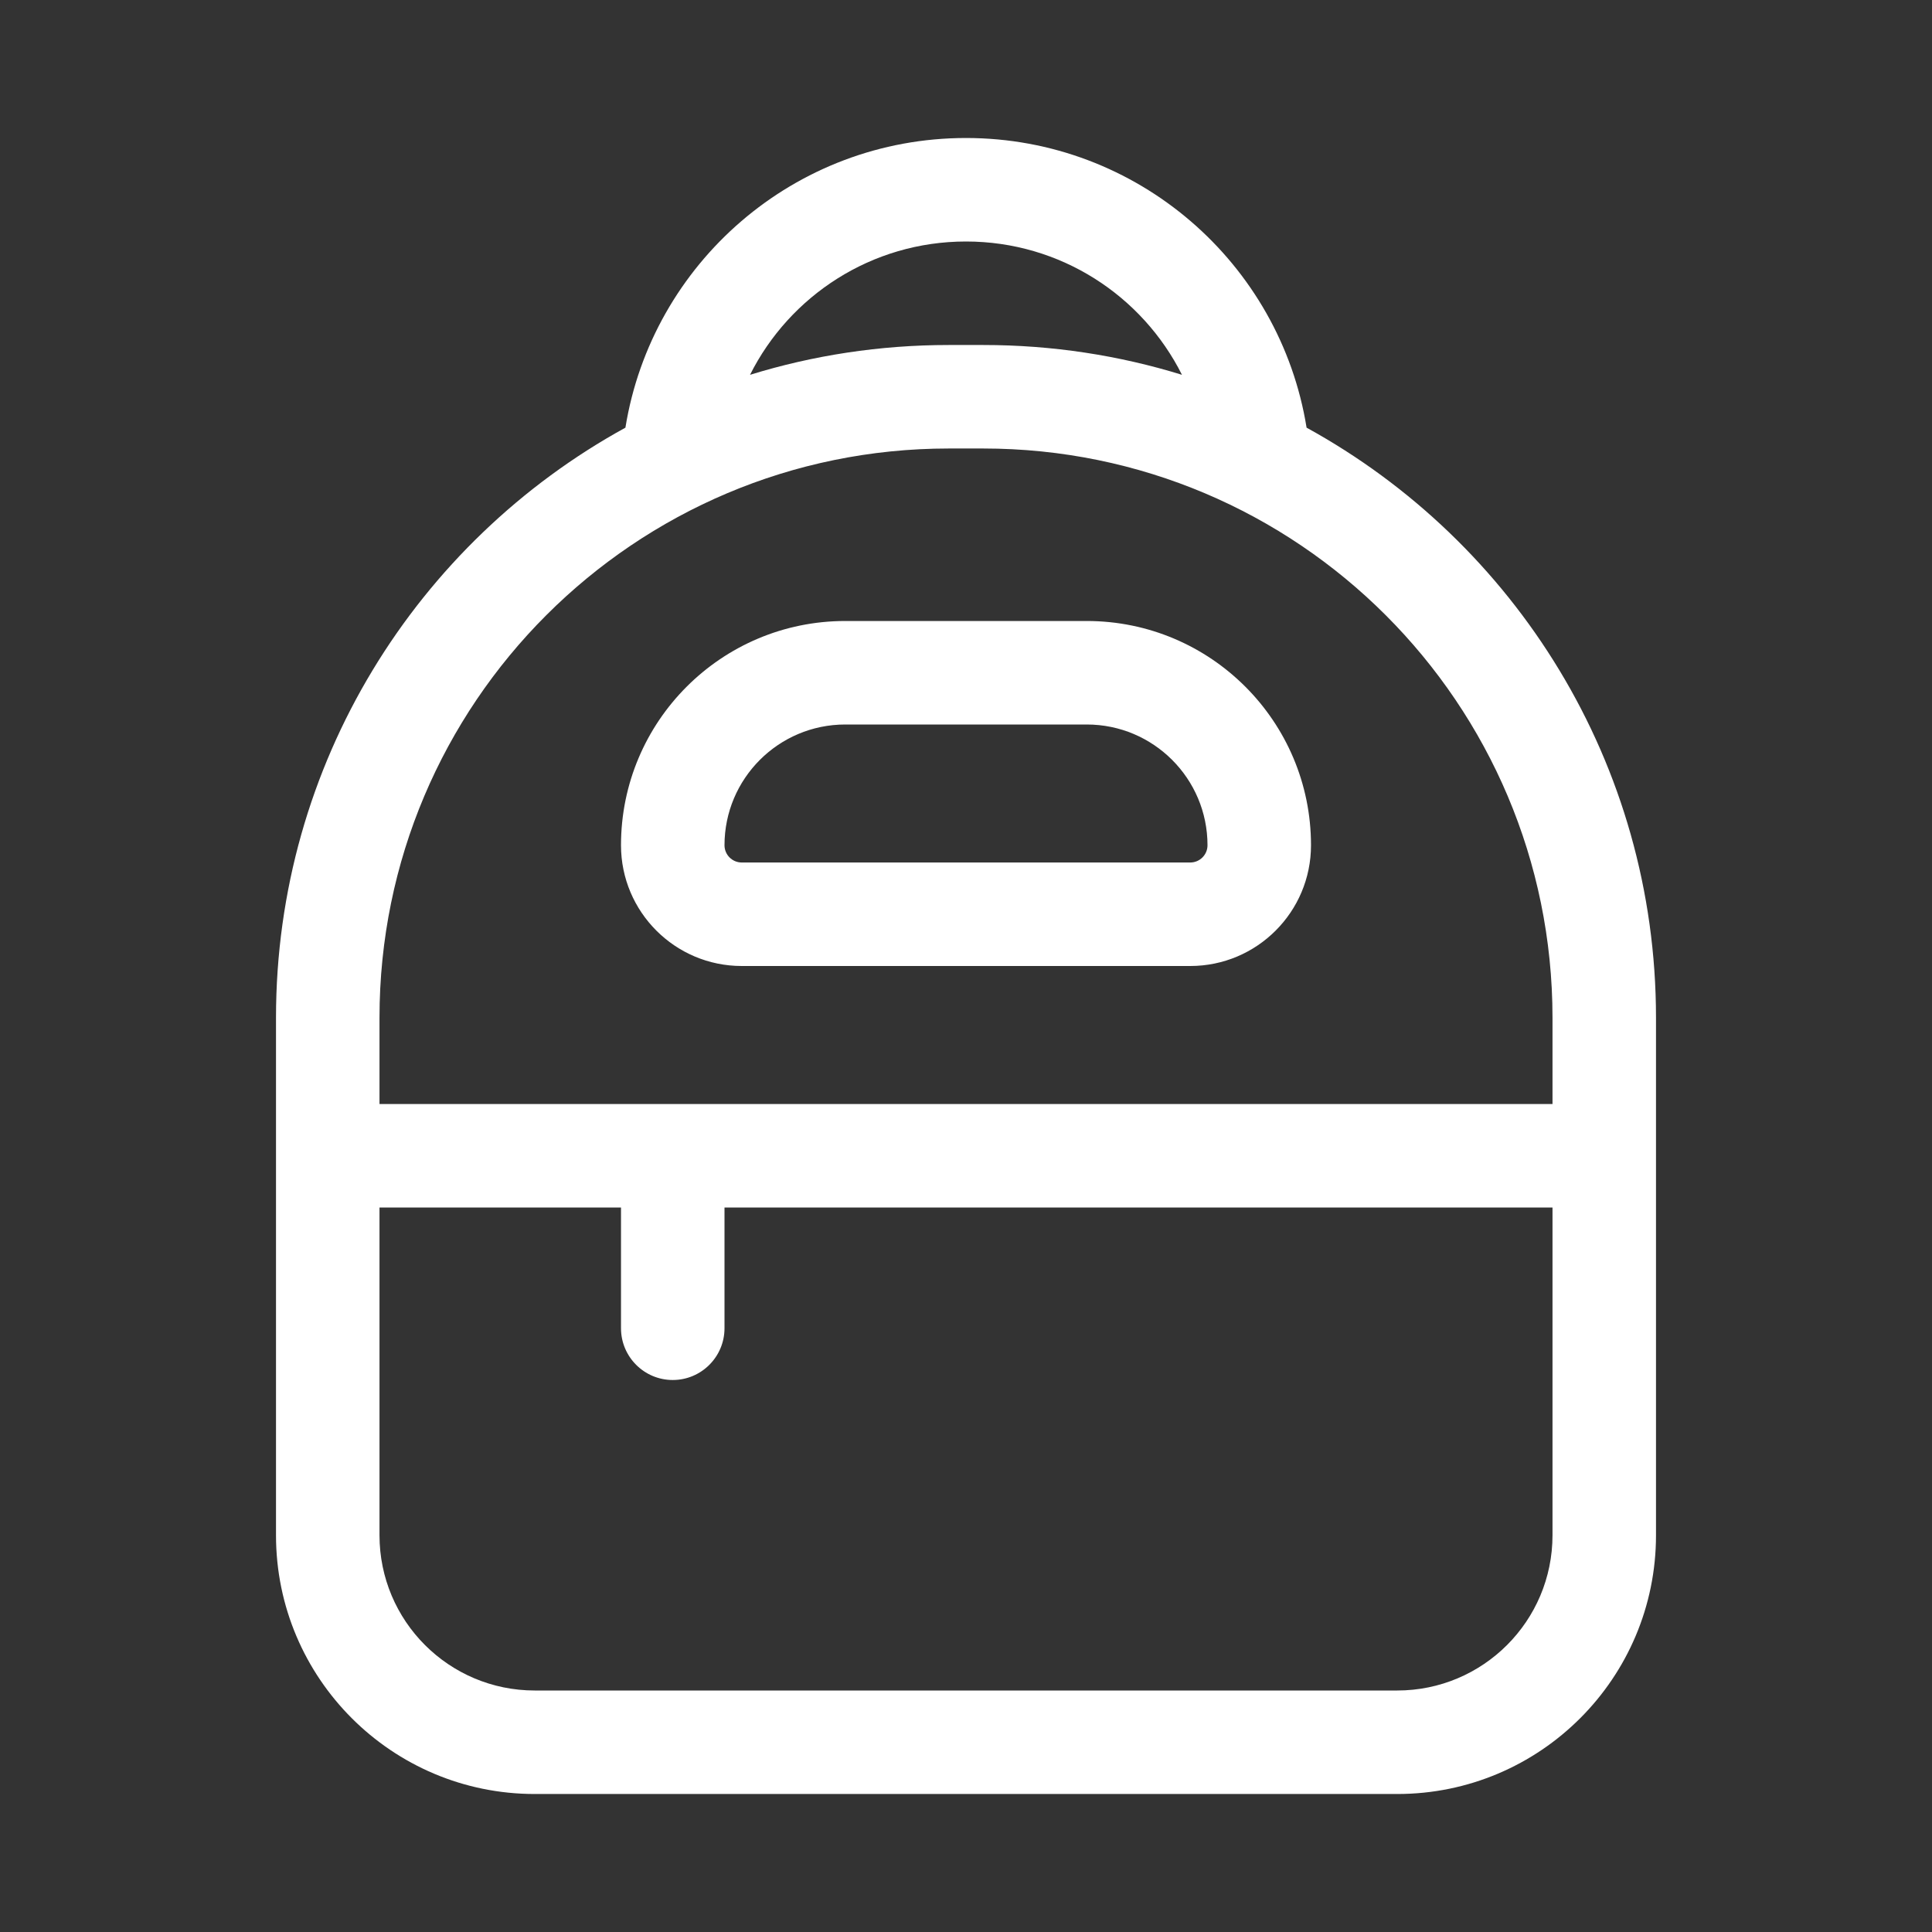 <svg width="28" height="28" viewBox="0 0 28 28" fill="none" xmlns="http://www.w3.org/2000/svg">
<rect x="0" y="0" width="28" height="28" fill="#333333" stroke="none"/>
<path d="M9 12.25C9 10.455 10.455 9 12.25 9H15.75C17.545 9 19 10.455 19 12.25C19 13.216 18.216 14 17.25 14H10.75C9.784 14 9 13.216 9 12.25ZM12.25 10.5C11.284 10.5 10.5 11.284 10.5 12.25C10.5 12.388 10.612 12.5 10.75 12.5H17.25C17.388 12.5 17.5 12.388 17.5 12.25C17.5 11.284 16.716 10.5 15.75 10.5H12.25ZM14 2C11.512 2 9.448 3.818 9.064 6.198C6.046 7.855 4 11.064 4 14.75V22.25C4 24.321 5.679 26 7.75 26H20.25C22.321 26 24 24.321 24 22.25V14.75C24 11.064 21.954 7.855 18.936 6.198C18.552 3.818 16.488 2 14 2ZM13.75 5C12.747 5 11.78 5.151 10.87 5.432C11.445 4.286 12.631 3.5 14 3.5C15.369 3.5 16.555 4.286 17.13 5.432C16.22 5.151 15.253 5 14.25 5H13.75ZM13.75 6.5H14.25C18.806 6.5 22.5 10.194 22.5 14.75V16H5.5V14.75C5.5 10.194 9.194 6.5 13.75 6.5ZM9 17.5V19.25C9 19.664 9.336 20 9.75 20C10.164 20 10.5 19.664 10.5 19.25V17.5H22.5V22.25C22.5 23.493 21.493 24.5 20.25 24.5H7.75C6.507 24.5 5.5 23.493 5.5 22.25V17.5H9Z" fill="#ffffff"/>
</svg>
